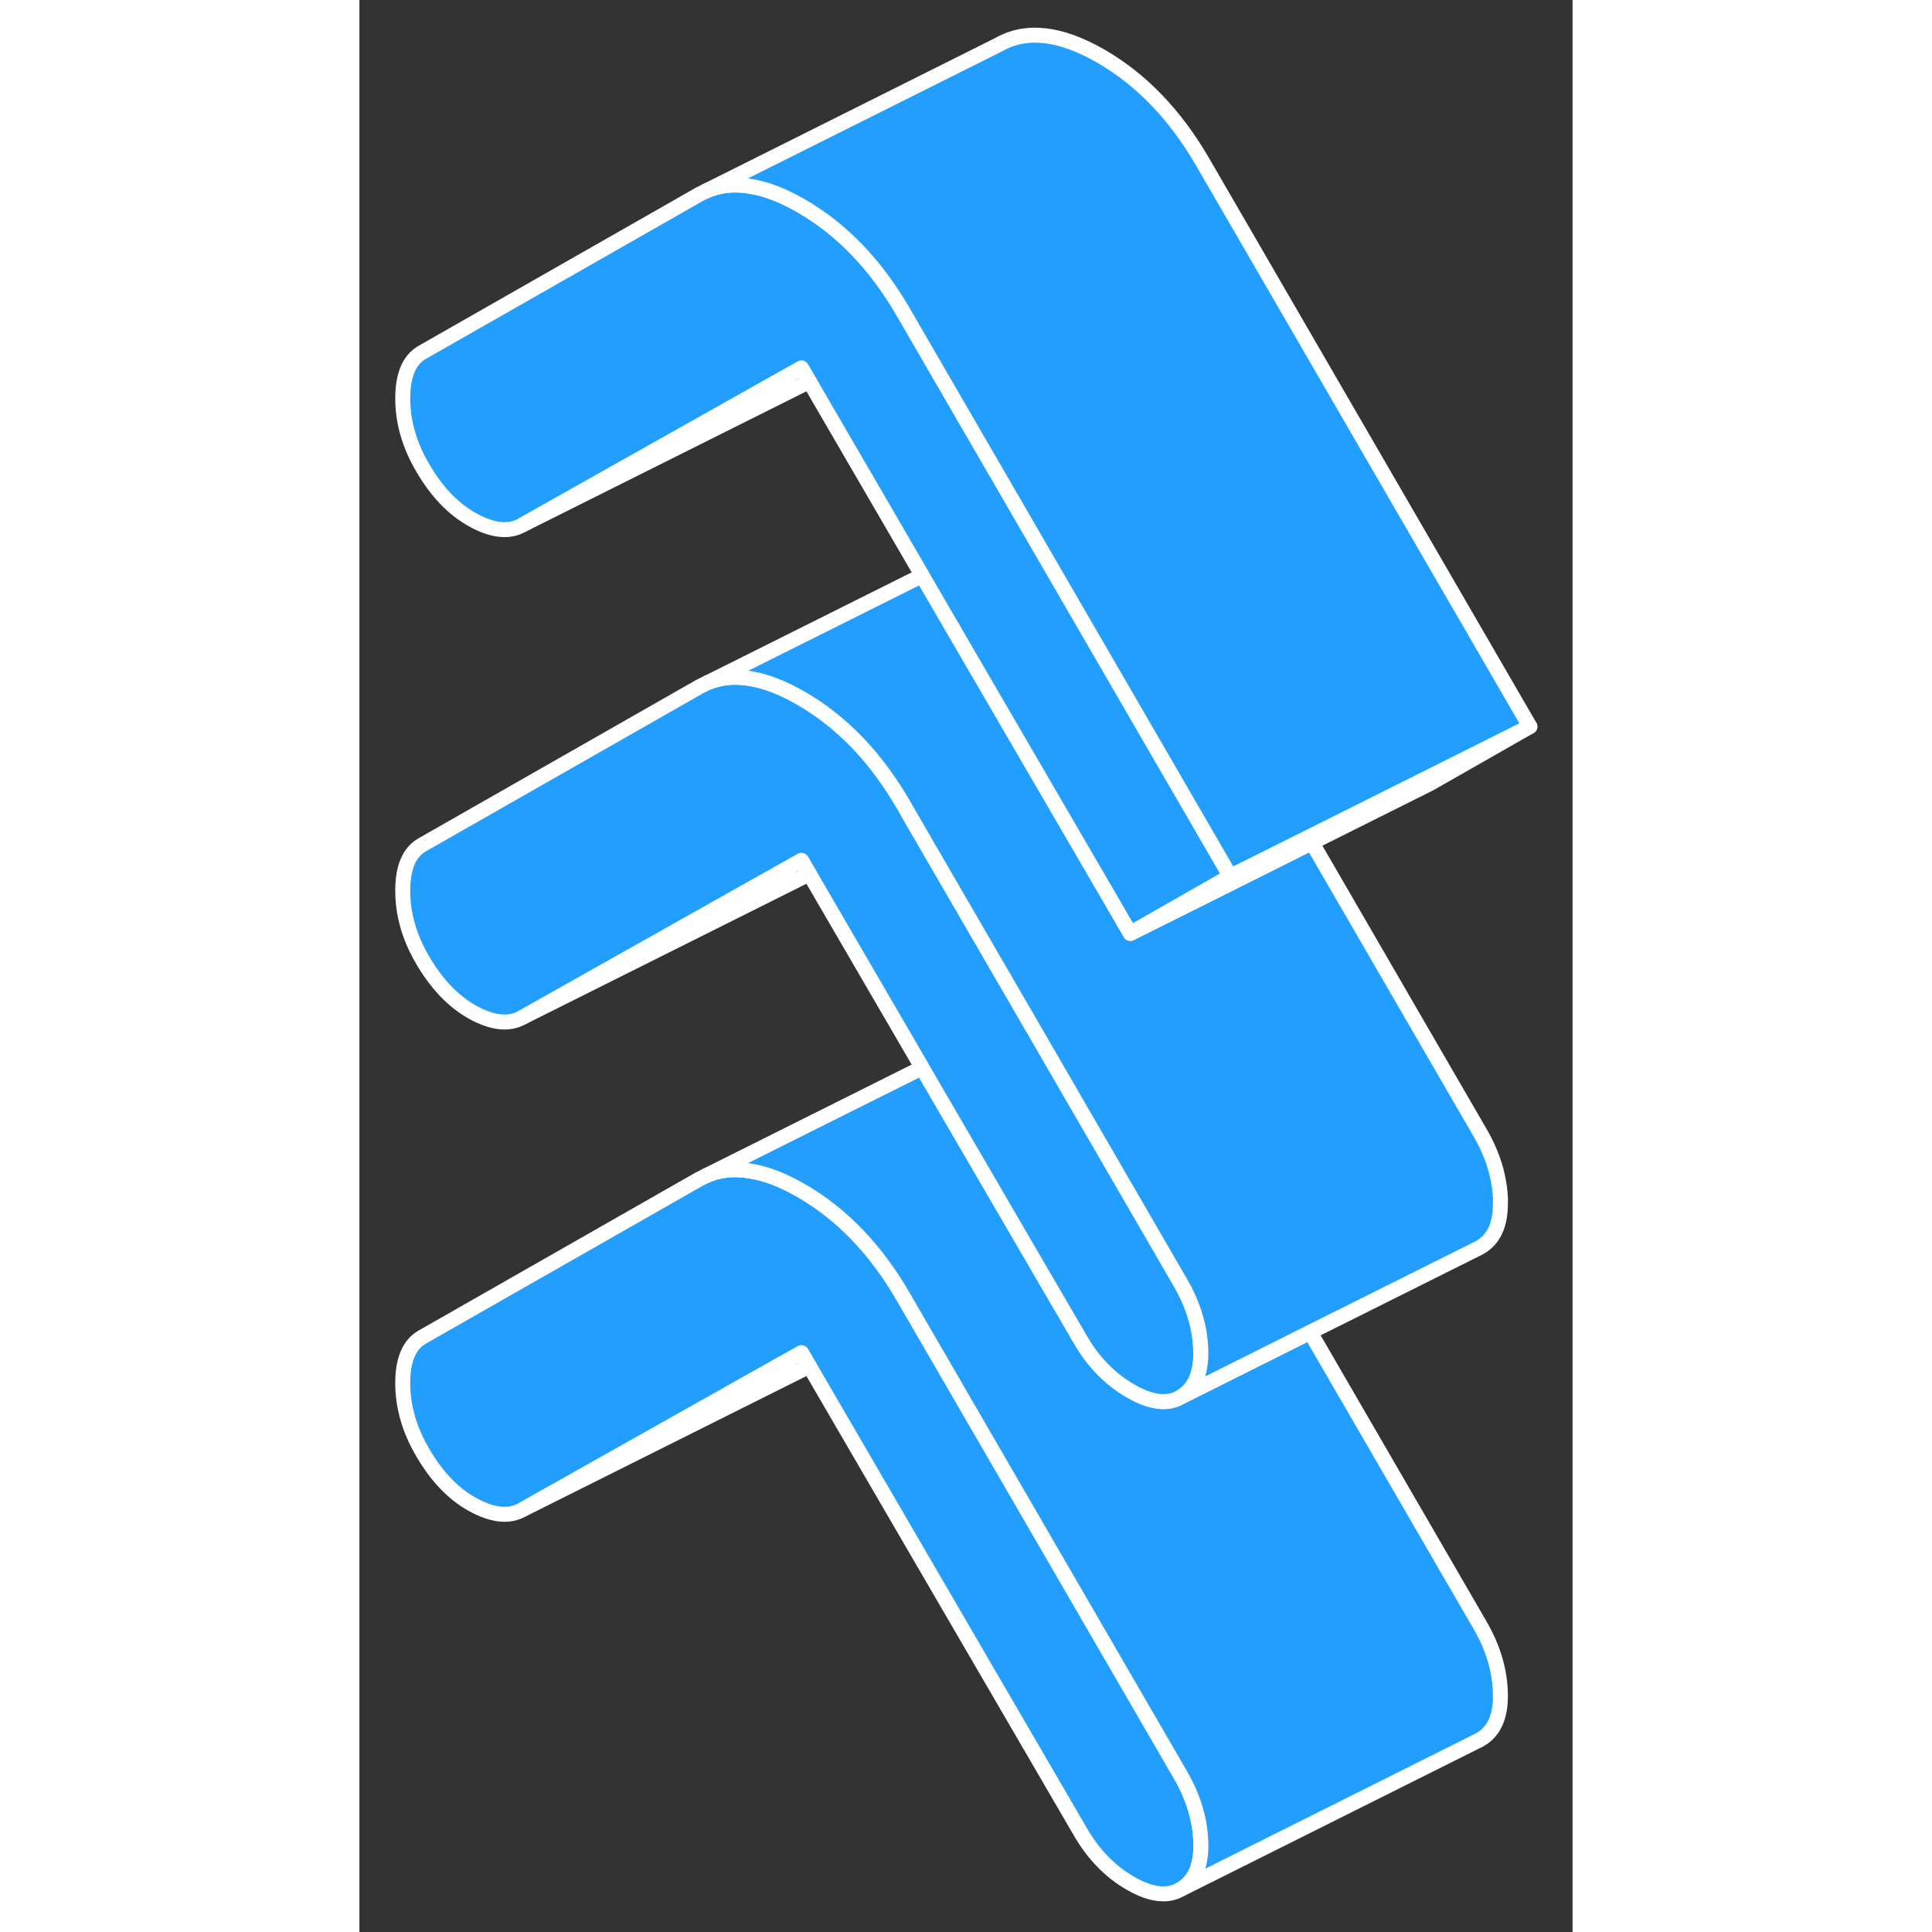 <svg width="48" height="48" viewBox="0 0 81 129" fill="#229EFF" xmlns="http://www.w3.org/2000/svg" stroke-width="1px" stroke-linecap="round" stroke-linejoin="round"><rect x="0" y="0" width="81" height="129" fill="#333333" stroke="none"/><path d="M56.181 123.052C56.221 124.582 55.77 125.622 54.81 126.162C53.941 126.662 52.821 126.522 51.471 125.742C50.121 124.962 49.001 123.812 48.131 122.302L30.041 91.222L29.961 91.092L29.511 90.322L28.511 90.882L10.881 100.802C10.011 101.302 8.911 101.192 7.601 100.482C6.291 99.772 5.151 98.592 4.201 96.942C3.321 95.432 2.891 93.902 2.891 92.352C2.891 90.802 3.321 89.772 4.201 89.272L22.701 78.722L23.121 78.512C24.011 78.112 25.011 78.002 26.101 78.192C27.151 78.352 28.281 78.792 29.511 79.502C32.211 81.062 34.48 83.422 36.31 86.582L36.821 87.462L54.81 118.492C55.691 120.002 56.141 121.522 56.181 123.052Z" stroke="white" stroke-linejoin="round"/><path d="M76.181 113.052C76.221 114.582 75.771 115.622 74.811 116.162L74.551 116.292L54.811 126.162C55.771 125.622 56.221 124.582 56.181 123.052C56.141 121.522 55.691 120.002 54.811 118.492L36.821 87.462L36.311 86.582C34.481 83.422 32.211 81.062 29.511 79.502C28.281 78.792 27.151 78.352 26.101 78.192C25.011 78.002 24.011 78.112 23.121 78.512L37.571 71.292L37.721 71.562L44.471 83.152L48.131 89.432C49.001 90.942 50.121 92.082 51.471 92.862C52.821 93.652 53.941 93.792 54.811 93.292L56.551 92.422L63.481 88.952L74.811 108.492C75.691 110.002 76.141 111.522 76.181 113.052Z" stroke="white" stroke-linejoin="round"/><path d="M56.181 90.182C56.191 90.692 56.151 91.152 56.05 91.552C55.861 92.352 55.45 92.922 54.81 93.292C53.941 93.792 52.821 93.652 51.471 92.862C50.121 92.082 49.001 90.942 48.131 89.432L44.471 83.152L37.721 71.562L37.571 71.292L30.041 58.352L29.961 58.222L29.511 57.452L28.511 58.012L10.881 67.932C10.011 68.432 8.911 68.322 7.601 67.612C6.291 66.892 5.151 65.712 4.201 64.072C3.321 62.562 2.891 61.032 2.891 59.472C2.891 57.912 3.321 56.902 4.201 56.402L22.701 45.852L23.261 45.572C24.121 45.222 25.071 45.132 26.111 45.312C27.151 45.482 28.291 45.932 29.501 46.632C32.201 48.192 34.471 50.552 36.3 53.702L36.81 54.592L44.661 68.122L54.8 85.622C55.681 87.132 56.13 88.652 56.17 90.182H56.181Z" stroke="white" stroke-linejoin="round"/><path d="M76.18 80.182C76.22 81.712 75.77 82.742 74.81 83.292L74.55 83.422L63.48 88.952L56.55 92.422L54.81 93.292C55.45 92.922 55.86 92.352 56.05 91.552C56.15 91.152 56.19 90.692 56.18 90.182C56.14 88.652 55.69 87.132 54.81 85.622L44.67 68.122L36.82 54.592L36.31 53.702C34.48 50.552 32.211 48.192 29.511 46.632C28.3 45.932 27.16 45.482 26.12 45.312C25.081 45.132 24.131 45.222 23.27 45.572L37.58 38.422L37.73 38.692L44.48 50.292L51.48 62.322L56.67 59.732L63.6 56.262L74.82 75.622C75.7 77.132 76.15 78.652 76.19 80.182H76.18Z" stroke="white" stroke-linejoin="round"/><path d="M58.151 58.512L56.501 59.452L51.471 62.322L44.471 50.292L37.721 38.692L37.571 38.422L30.041 25.472L29.961 25.342L29.511 24.572L28.511 25.132L10.881 35.052C10.011 35.552 8.911 35.452 7.601 34.732C6.291 34.022 5.151 32.842 4.201 31.192C3.321 29.682 2.891 28.152 2.891 26.602C2.891 25.052 3.321 24.022 4.201 23.522L22.701 12.972L23.121 12.762C24.011 12.362 25.011 12.252 26.101 12.442C27.151 12.602 28.281 13.042 29.511 13.752C32.211 15.312 34.48 17.672 36.31 20.832L36.821 21.712L44.67 35.252L58.151 58.512Z" stroke="white" stroke-linejoin="round"/><path d="M78.151 48.512L71.261 51.962L63.381 55.902L58.151 58.512L44.671 35.252L36.821 21.712L36.311 20.832C34.481 17.672 32.211 15.312 29.511 13.752C28.281 13.042 27.151 12.602 26.101 12.442C25.011 12.252 24.011 12.362 23.121 12.762L42.701 2.972C44.531 1.932 46.801 2.192 49.511 3.752C52.211 5.312 54.481 7.672 56.311 10.832L78.151 48.512Z" stroke="white" stroke-linejoin="round"/><path d="M30.041 91.222L10.881 100.802L28.511 90.882L29.511 90.322L29.961 91.092L30.041 91.222Z" stroke="white" stroke-linejoin="round"/><path d="M78.151 48.512L71.471 52.322L63.591 56.262L56.661 59.732L51.471 62.322L56.501 59.452L58.151 58.512L63.381 55.902L71.261 51.962L78.151 48.512Z" stroke="white" stroke-linejoin="round"/><path d="M30.041 25.472L10.881 35.052L28.511 25.132L29.511 24.572L29.961 25.342L30.041 25.472Z" stroke="white" stroke-linejoin="round"/><path d="M30.041 58.352L10.881 67.932L28.511 58.012L29.511 57.452L29.961 58.222L30.041 58.352Z" stroke="white" stroke-linejoin="round"/></svg>